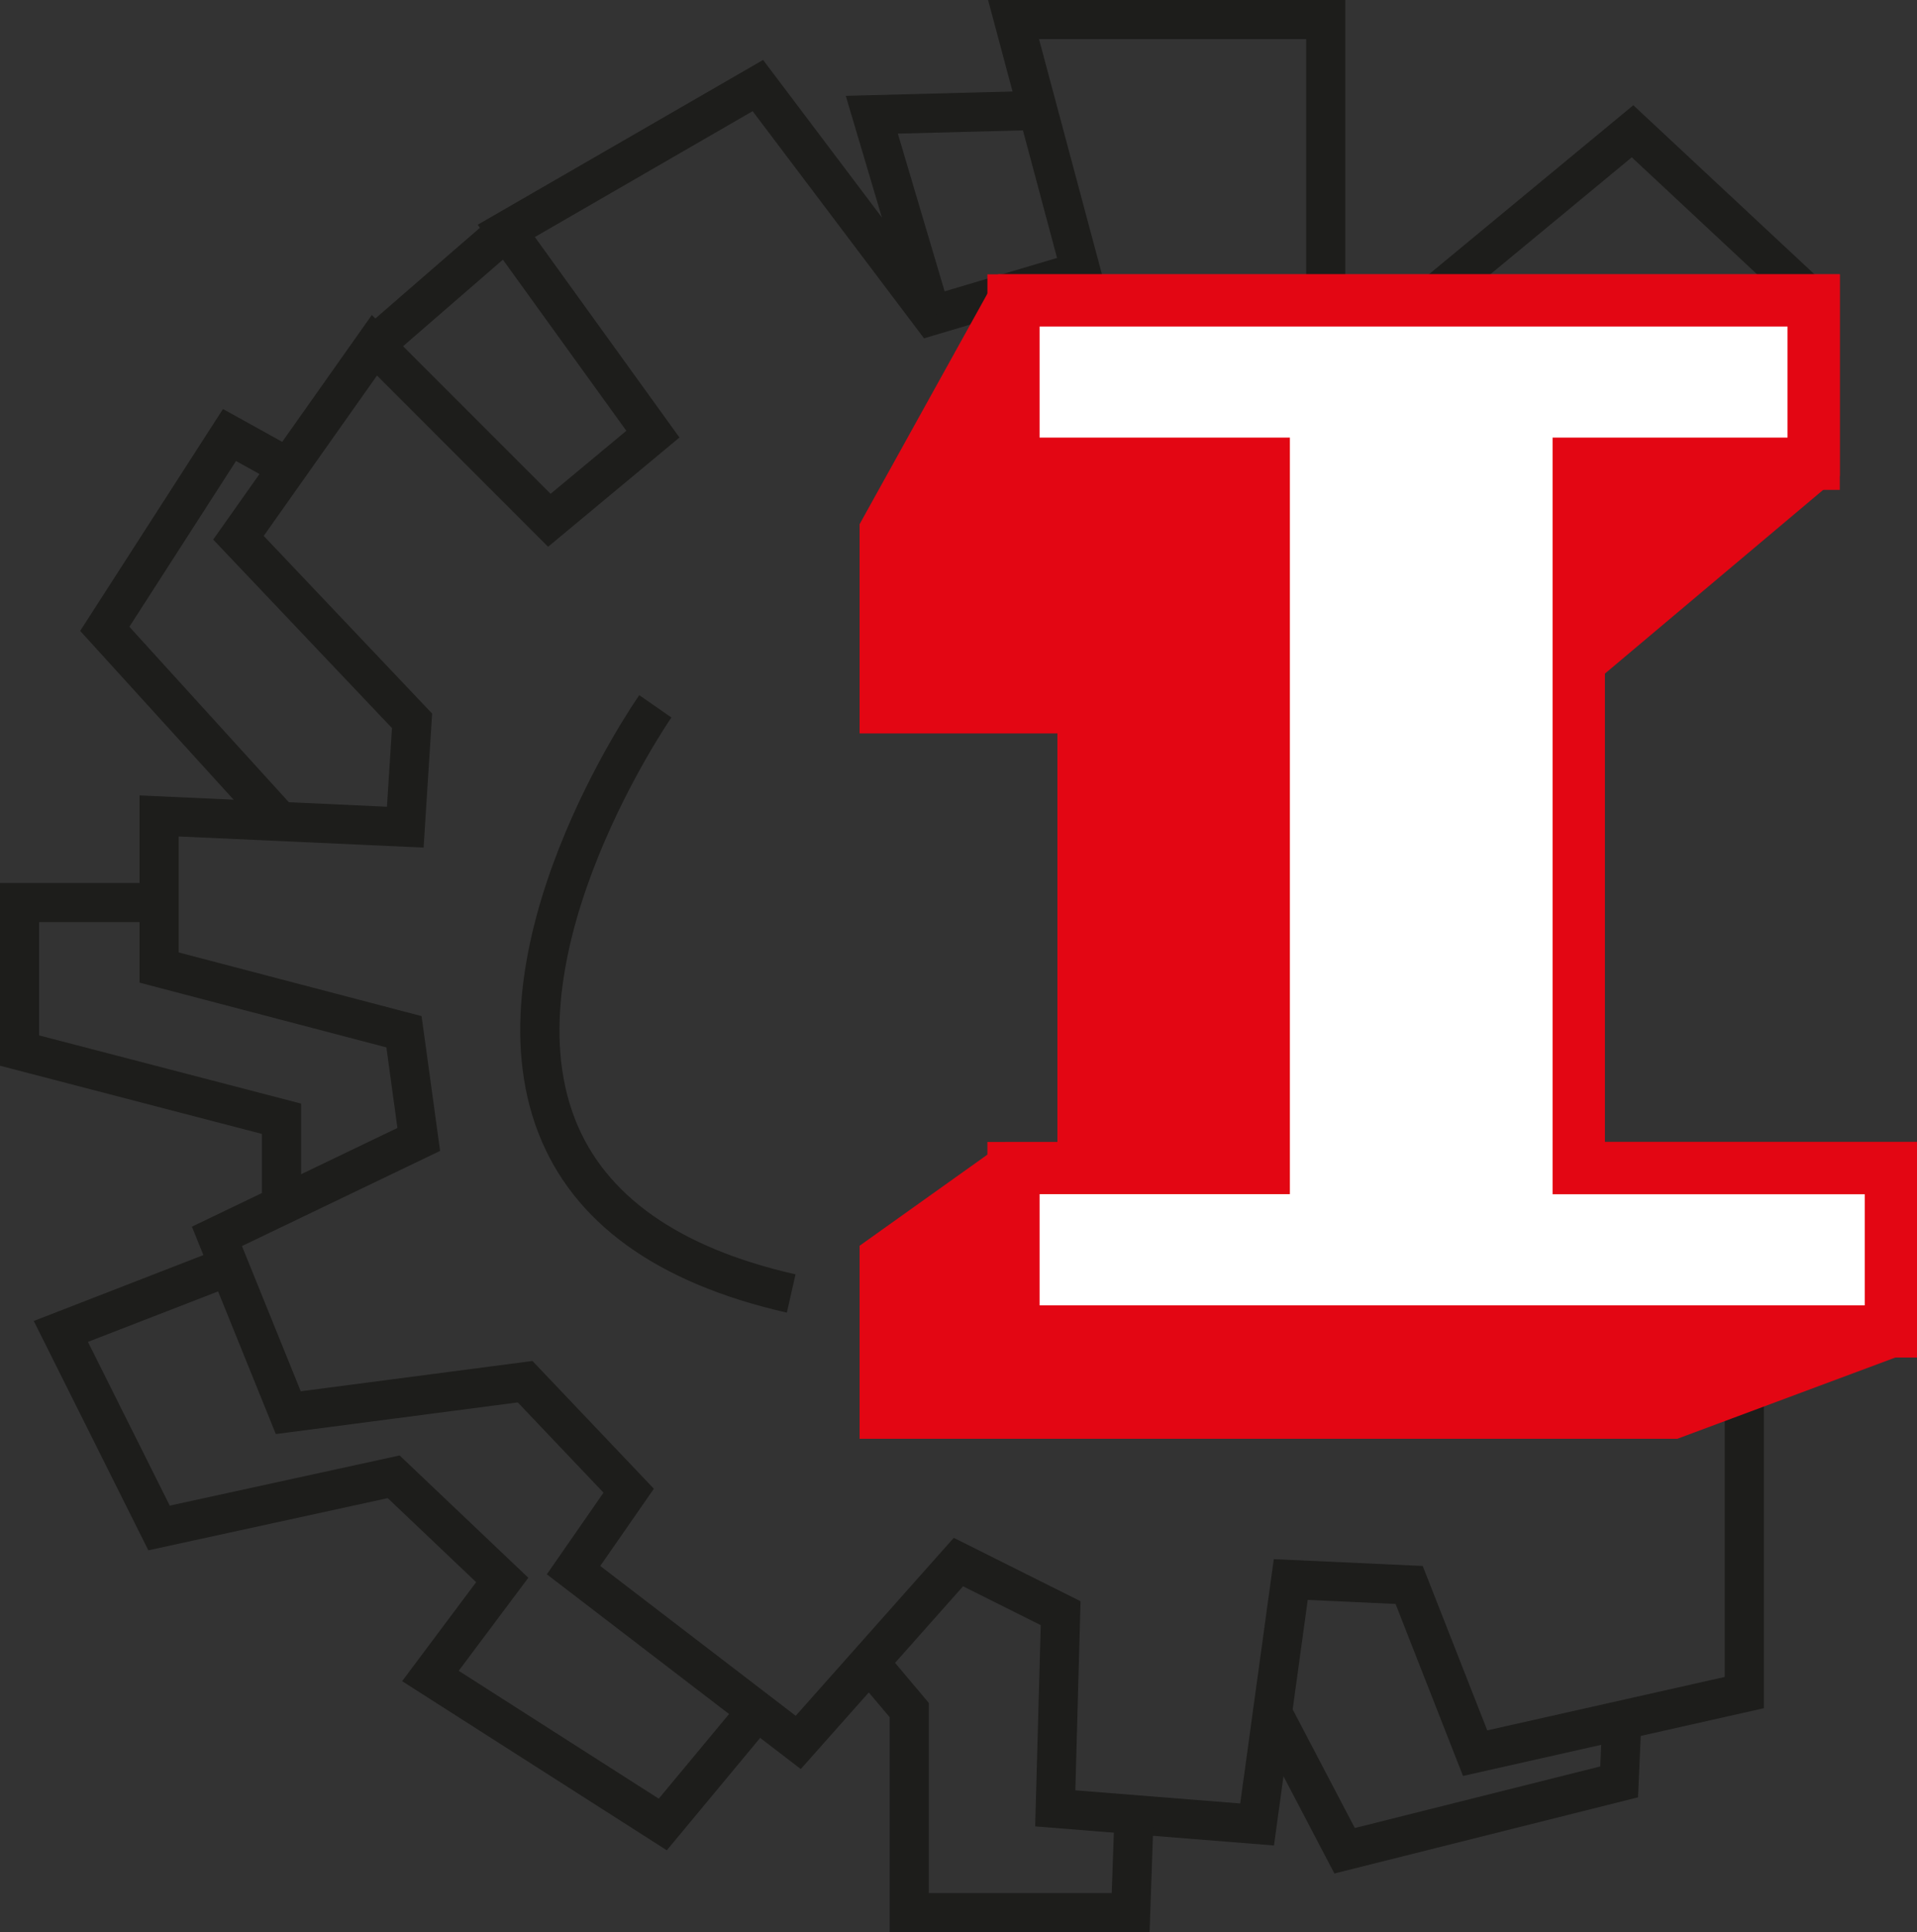 <?xml version="1.0" encoding="UTF-8"?>
<svg id="Layer_2" data-name="Layer 2" xmlns="http://www.w3.org/2000/svg" viewBox="0 0 199.89 201.43">
  <rect x="0" y="0" width="199.89" height="201.43" fill="#333333" stroke="none"/>
  <defs>
    <style>
      .cls-1 {
        fill: #fff;
      }

      .cls-2 {
        fill: #e30613;
      }

      .cls-3 {
        fill: #1d1d1b;
      }
    </style>
  </defs>
  <g id="Capa_1" data-name="Capa 1">
    <polygon class="cls-3" points="132.84 192.39 107.94 190.4 108.52 169.42 100.42 165.37 83.5 184.42 57.02 164.12 62.93 155.61 53.99 146.2 28.76 149.5 20.01 127.88 41.44 117.59 40.29 109.19 14.55 102.44 14.55 82.92 40.35 84.1 40.87 75.9 22.23 56.25 38.77 32.84 57.41 51.48 65.31 44.91 49.81 23.43 79.57 6.25 97.9 30.55 110.22 26.89 103.03 0 140.28 0 140.28 29.28 148.17 29.28 170.31 10.97 190.52 29.83 187.73 32.81 170.15 16.4 149.64 33.36 136.2 33.36 136.2 4.08 108.34 4.08 115.19 29.67 96.35 35.27 78.48 11.59 55.77 24.71 70.85 45.61 57.15 57 39.31 39.15 27.5 55.87 45.06 74.39 44.17 88.36 18.63 87.2 18.63 99.29 43.96 105.93 45.89 119.98 25.23 129.9 31.36 145.04 55.52 141.88 68.18 155.2 62.59 163.25 82.97 178.87 99.45 160.32 112.67 166.93 112.13 186.64 129.32 188.01 132.82 162.54 148.35 163.25 155.08 180.39 179.84 174.82 179.84 144.56 183.92 144.56 183.92 178.08 152.55 185.14 145.52 167.21 136.36 166.79 132.84 192.39"/>
    <polygon class="cls-3" points="95.17 33.49 88.19 9.99 108.17 9.47 108.27 13.55 93.62 13.93 99.08 32.33 95.17 33.49"/>
    <rect class="cls-3" x="36.81" y="27.99" width="18.2" height="4.08" transform="translate(-8.45 37.42) rotate(-40.93)"/>
    <polygon class="cls-3" points="27.67 87.01 8.36 65.77 23.25 42.64 31.03 46.95 29.05 50.52 24.61 48.06 13.49 65.34 30.69 84.26 27.67 87.01"/>
    <polygon class="cls-3" points="31.4 125.65 27.31 125.65 27.31 118.21 0 111.1 0 92.05 16.59 92.05 16.59 96.13 4.08 96.13 4.08 107.94 31.4 115.05 31.4 125.65"/>
    <polygon class="cls-3" points="69.53 192.89 41.93 175.26 49.65 164.94 40.43 156.18 15.47 161.62 3.52 137.71 23.14 130.09 24.62 133.9 9.17 139.89 17.7 156.96 41.67 151.73 55.09 164.48 47.83 174.18 68.69 187.51 77.38 177.05 80.52 179.66 69.53 192.89"/>
    <polygon class="cls-3" points="119.87 201.43 92.77 201.43 92.77 179.02 89.07 174.63 92.19 172 96.85 177.53 96.85 197.35 115.92 197.35 116.21 189.11 120.29 189.25 119.87 201.43"/>
    <polygon class="cls-3" points="139.14 195.31 130.87 179.52 134.49 177.63 141.27 190.57 166.86 184.15 167.07 179.24 171.15 179.41 170.8 187.37 139.14 195.31"/>
    <path class="cls-3" d="m82.04,136.84c-13.57-3.08-22.29-9.39-25.91-18.75-7.51-19.4,9.79-44.56,10.53-45.62l3.35,2.33c-.17.24-16.8,24.45-10.07,41.82,3.1,8.01,10.84,13.47,23.01,16.23l-.9,3.98Z"/>
    <g>
      <polygon class="cls-2" points="105.69 31.32 92.36 55.36 92.36 73.74 112.98 73.74 112.98 121.77 105.69 121.77 92.36 131.27 92.36 147.27 174.44 147.27 197.17 138.8 197.17 121.77 164.62 121.77 164.62 68.97 189.12 48.35 189.12 31.32 105.69 31.32"/>
      <path class="cls-2" d="m174.93,149.99h-85.3v-20.12l15.18-10.82h5.45v-42.59h-20.63v-21.81l14.45-26.06h87.76v21.02l-24.5,20.62v48.81h32.55v21.64l-24.96,9.3Zm-79.85-5.44h78.87l20.5-7.63v-12.42h-32.55v-56.79l24.5-20.62v-13.04h-79.11l-12.21,22.03v14.96h20.63v53.47h-9.15l-11.48,8.18v11.87Z"/>
    </g>
    <g>
      <polygon class="cls-1" points="197.17 121.77 197.17 138.8 105.69 138.8 105.69 121.77 131.78 121.77 131.78 48.35 105.69 48.35 105.69 31.32 189.12 31.32 189.12 48.35 164.62 48.35 164.62 121.77 197.17 121.77"/>
      <path class="cls-2" d="m199.89,141.52h-96.93v-22.47h26.1V51.07h-26.1v-22.47h88.88v22.47h-24.5v67.98h32.55v22.47Zm-91.49-5.44h86.04v-11.58h-32.55V45.62h24.5v-11.58h-77.99v11.58h26.1v78.87h-26.1v11.58Z"/>
    </g>
  </g>
</svg>